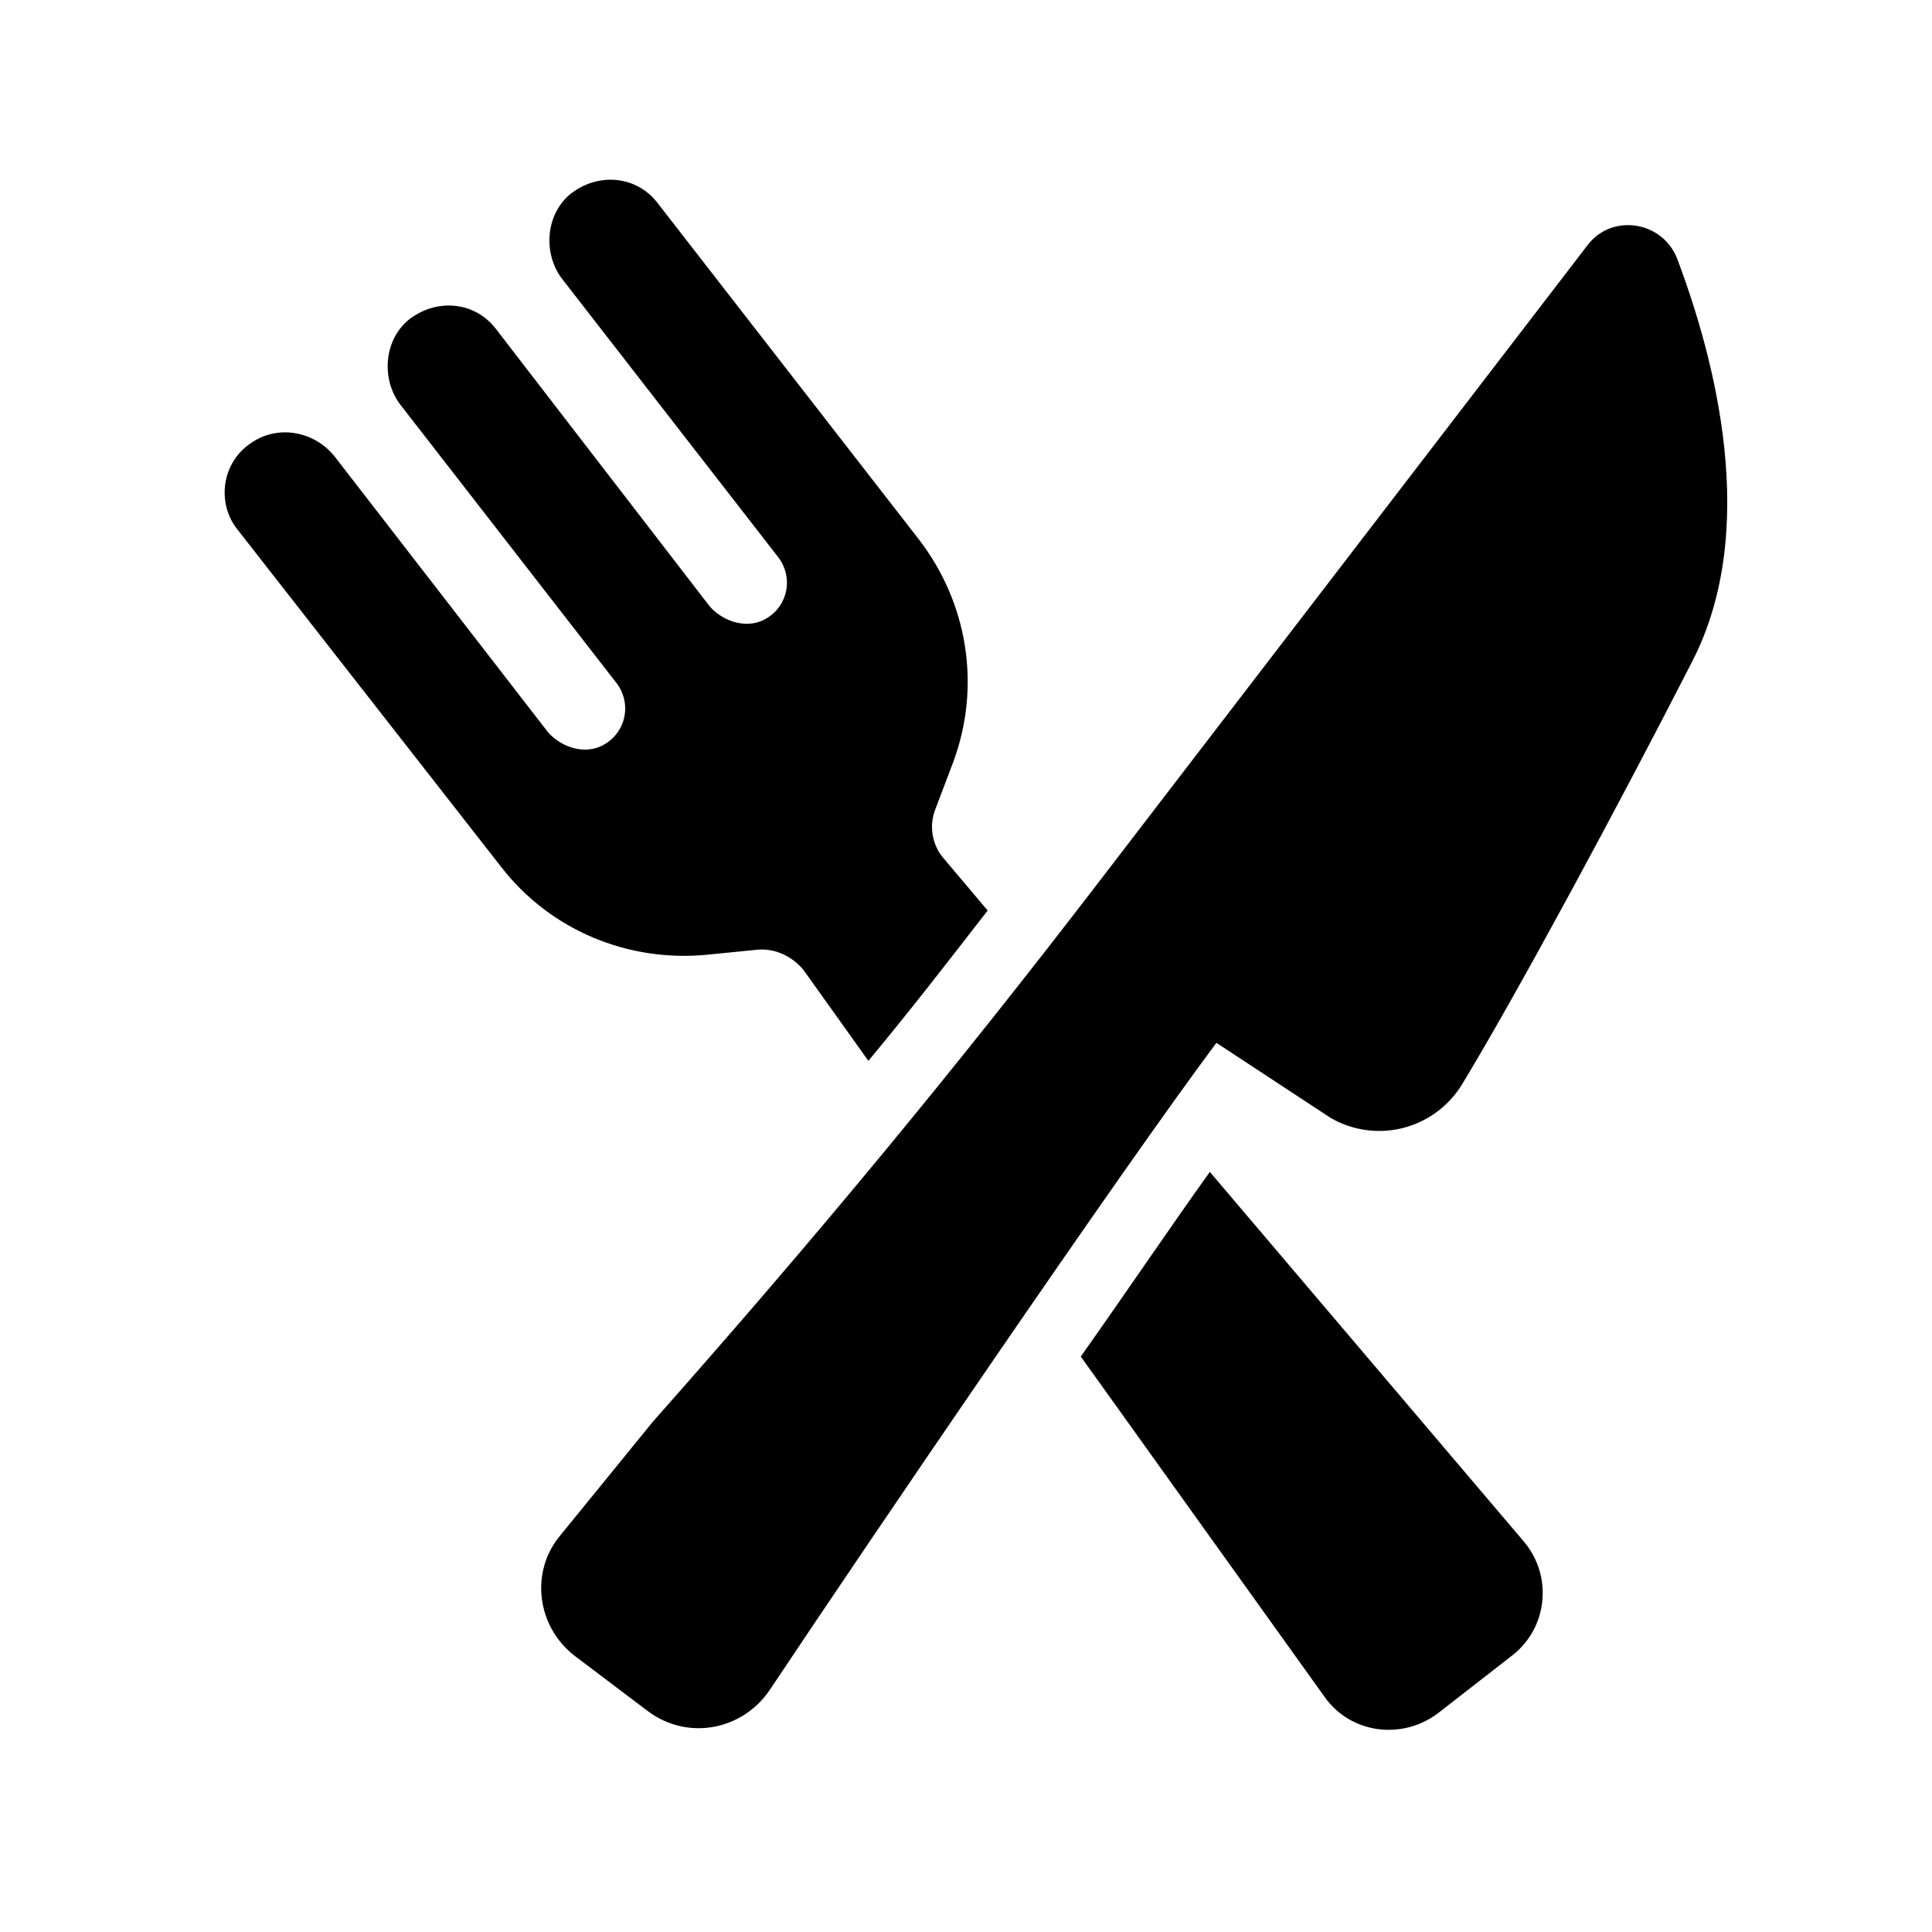 <svg xmlns="http://www.w3.org/2000/svg" fill="none" viewBox="0 0 86 86" height="86" width="86">
<path fill="black" d="M31.527 42.493L33.709 42.275C34.509 42.202 35.236 42.566 35.745 43.148L38.654 47.221C40.473 45.039 42.218 42.784 43.964 40.53L42 38.202C41.491 37.62 41.345 36.748 41.636 36.02L42.436 33.911C43.673 30.566 43.091 26.857 40.909 24.02L29.272 9.038C28.327 7.802 26.581 7.656 25.345 8.674C24.254 9.62 24.181 11.365 25.054 12.456L34.654 24.82C35.309 25.693 35.091 26.929 34.145 27.511C33.345 28.02 32.254 27.729 31.6 27.002L22.072 14.638C21.127 13.402 19.381 13.256 18.145 14.274C17.054 15.22 16.981 16.965 17.854 18.056L27.454 30.42C28.109 31.293 27.891 32.529 26.945 33.111C26.145 33.62 25.054 33.33 24.4 32.602L14.945 20.384C14.072 19.22 12.399 18.856 11.163 19.729C9.854 20.602 9.636 22.42 10.581 23.584L22.29 38.566C24.472 41.402 27.963 42.857 31.527 42.493Z"></path>
<path fill="black" d="M53.855 52.166C52.182 54.494 50.218 57.403 48.109 60.385L58.946 75.512C60.109 77.185 62.436 77.476 64.037 76.24L67.309 73.694C68.909 72.458 69.127 70.13 67.818 68.603L53.855 52.166Z"></path>
<path fill="black" d="M74.655 11.511C74.001 9.838 71.746 9.474 70.655 10.929L49.055 39.075C42.364 47.802 36.327 55.075 29.054 63.294L24.909 68.385C23.6 69.985 23.891 72.385 25.563 73.694L28.836 76.167C30.582 77.476 32.982 77.039 34.218 75.294C38.873 68.312 49.855 52.166 54.146 46.42L59.237 49.766C61.273 50.93 63.819 50.275 65.055 48.312C67.528 44.239 72.037 35.875 75.31 29.475C78.364 23.584 76.328 15.947 74.655 11.511Z"></path>
</svg>
